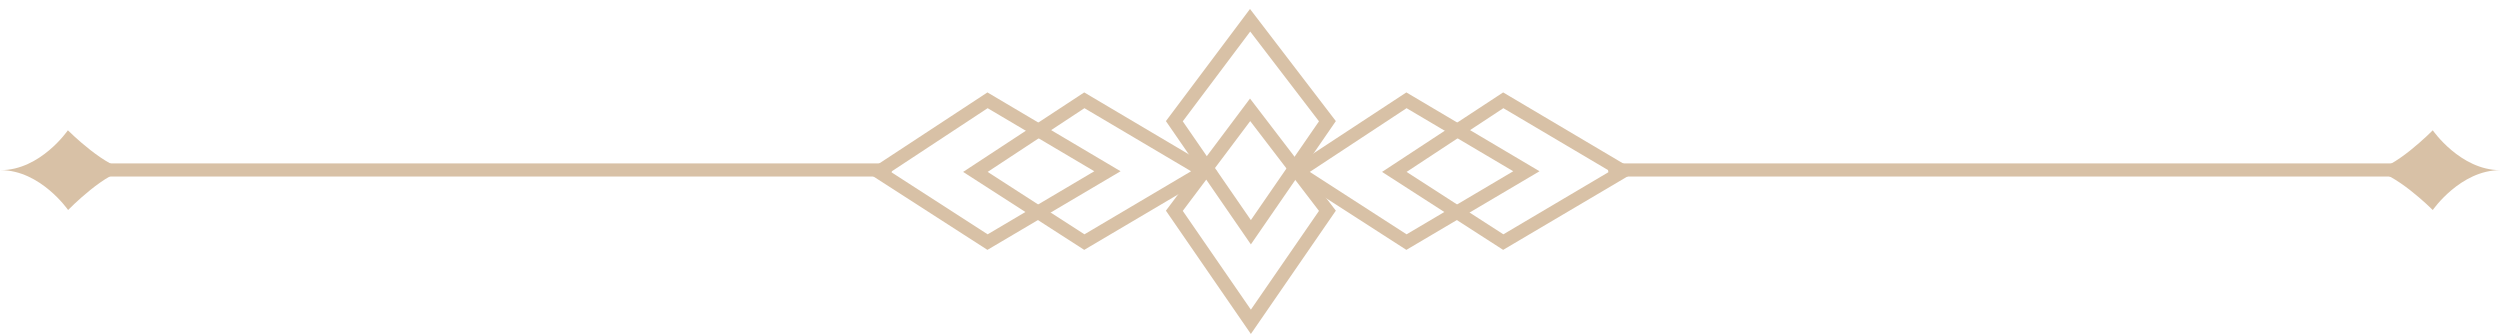 <?xml version="1.0" encoding="utf-8"?>
<!-- Generator: Adobe Illustrator 26.0.3, SVG Export Plug-In . SVG Version: 6.00 Build 0)  -->
<svg version="1.1" id="레이어_1" xmlns="http://www.w3.org/2000/svg" xmlns:xlink="http://www.w3.org/1999/xlink" x="0px"
	 y="0px" viewBox="0 0 114.16 15.25" style="enable-background:new 0 0 114.16 15.25;" xml:space="preserve">
<style type="text/css">
	.st0{fill:#d8c1a6;}
</style>
<g>
	<g>
		<g>
			<g>
				<path class="st0" d="M45.09,11.41l-5.53-3.56l5.53-3.63l6.08,3.6L45.09,11.41z M40.68,7.85l4.42,2.85l4.87-2.88l-4.87-2.88
					L40.68,7.85z"/>
			</g>
		</g>
		<g>
			<g>
				<path class="st0" d="M49.51,11.41l-5.53-3.56l5.53-3.63l6.08,3.6L49.51,11.41z M45.1,7.85l4.42,2.85l4.87-2.88l-4.87-2.88
					L45.1,7.85z"/>
			</g>
		</g>
	</g>
	<g>
		<g>
			<g>
				<path class="st0" d="M64.22,11.41l-5.53-3.56l5.53-3.63l6.08,3.6L64.22,11.41z M59.81,7.85l4.42,2.85l4.87-2.88l-4.87-2.88
					L59.81,7.85z"/>
			</g>
		</g>
		<g>
			<g>
				<path class="st0" d="M68.64,11.41l-5.53-3.56l5.53-3.63l6.08,3.6L68.64,11.41z M64.23,7.85l4.42,2.85l4.87-2.88l-4.87-2.88
					L64.23,7.85z"/>
			</g>
		</g>
	</g>
	<g>
		<path class="st0" d="M109.82,8.06H73.75c-0.18,0-0.32-0.13-0.32-0.3c0-0.16,0.14-0.3,0.32-0.3h36.07c0.18,0,0.32,0.13,0.32,0.3
			C110.14,7.93,109.99,8.06,109.82,8.06z"/>
	</g>
	<g>
		<path class="st0" d="M40.41,8.06H4.34c-0.18,0-0.32-0.13-0.32-0.3c0-0.16,0.14-0.3,0.32-0.3h36.07c0.18,0,0.32,0.13,0.32,0.3
			C40.73,7.93,40.58,8.06,40.41,8.06z"/>
	</g>
	<path class="st0" d="M108.29,7.79c1.01,0.01,2.8,1.8,2.8,1.8s1.26-1.82,3.08-1.82c-1.82,0-3.08-1.82-3.08-1.82
		S109.3,7.77,108.29,7.79z"/>
	<path class="st0" d="M5.9,7.75c-1.01-0.01-2.8-1.8-2.8-1.8S1.85,7.77,0.03,7.77c1.82,0,3.08,1.82,3.08,1.82S4.89,7.76,5.9,7.75z"/>
	<g>
		<g>
			<g>
				<path class="st0" d="M57.12,11.16l-3.88-5.63l3.84-5.12l3.92,5.12L57.12,11.16z M54.01,5.54l3.11,4.51l3.11-4.51l-3.14-4.1
					L54.01,5.54z"/>
			</g>
		</g>
		<g>
			<g>
				<path class="st0" d="M57.12,15.25l-3.88-5.63l3.84-5.12l3.92,5.12L57.12,15.25z M54.01,9.63l3.11,4.51l3.11-4.51l-3.14-4.1
					L54.01,9.63z"/>
			</g>
		</g>
	</g>
</g>
</svg>
